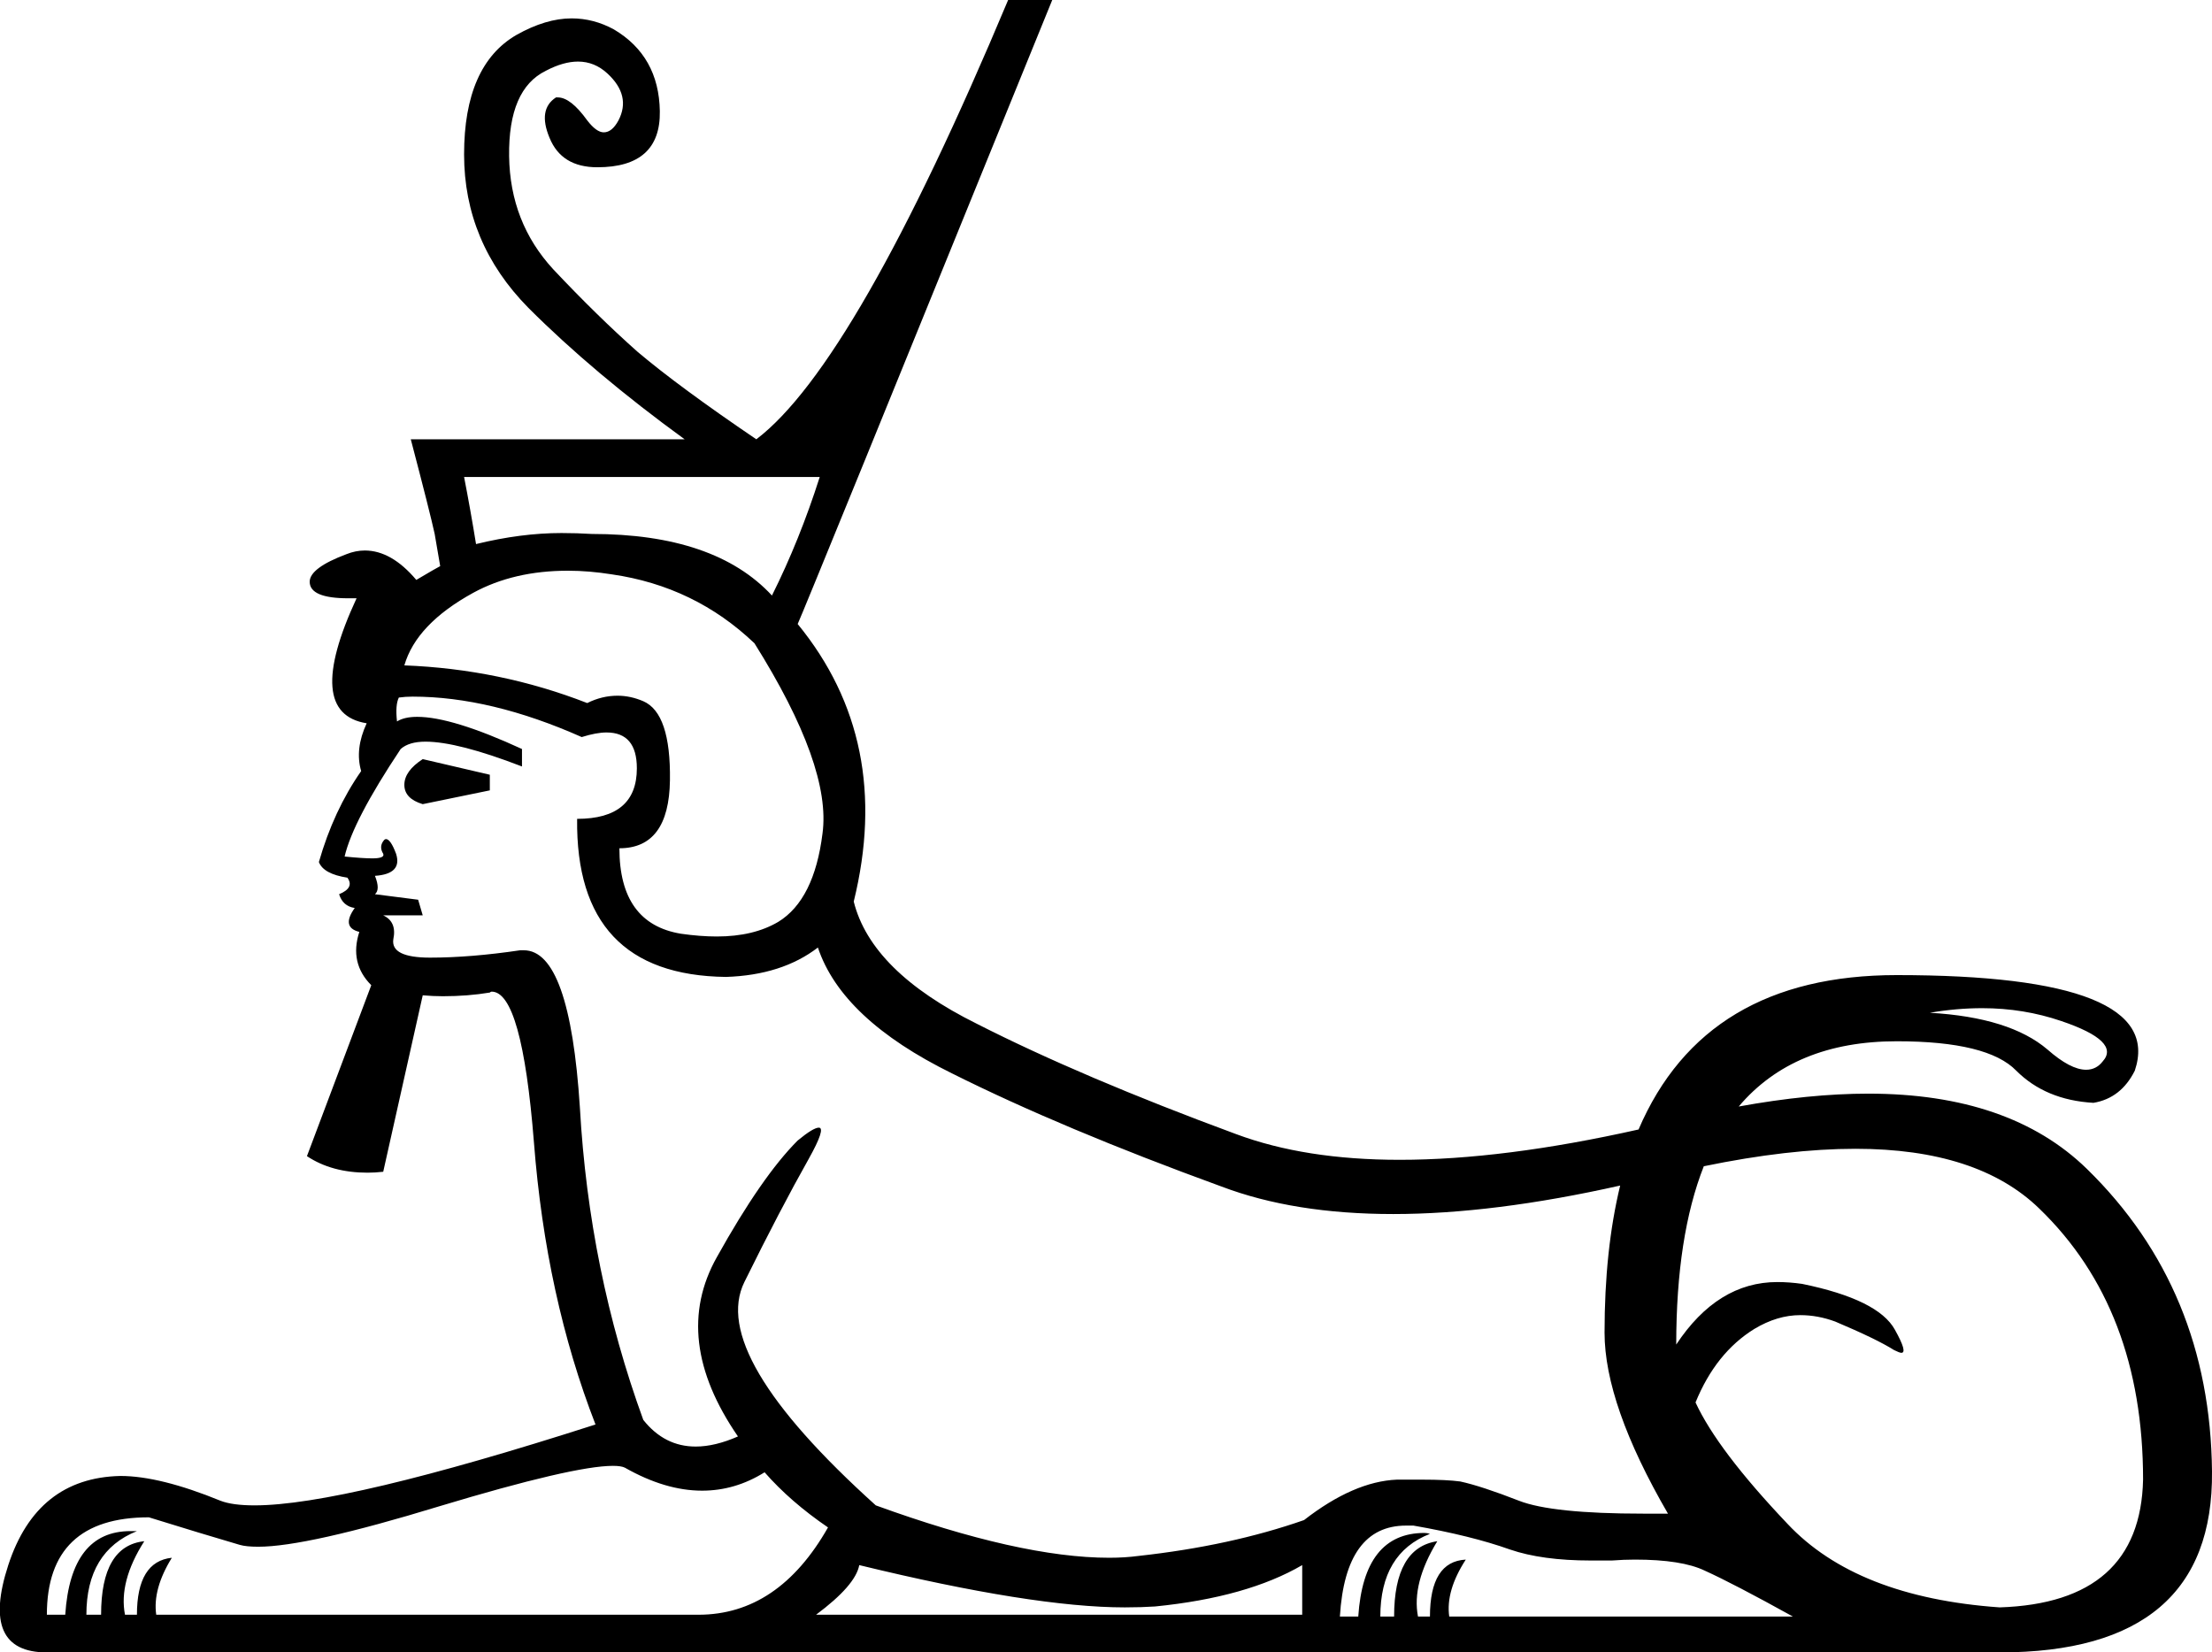 <?xml version='1.0' encoding ='UTF-8' standalone='no'?>
<svg width='24.07' height='17.98' xmlns='http://www.w3.org/2000/svg' xmlns:xlink='http://www.w3.org/1999/xlink'  version='1.1' >
<path style='fill:black; stroke:none' d=' M 8.92 5.19  Q 8.7 5.88 8.4 6.48  Q 7.78 5.81 6.44 5.81  Q 6.28 5.8 6.11 5.8  Q 5.67 5.8 5.18 5.92  Q 5.12 5.55 5.05 5.19  Z  M 4.6 8.26  Q 4.4 8.39 4.4 8.54  Q 4.4 8.69 4.6 8.75  L 5.33 8.6  L 5.33 8.43  L 4.6 8.26  Z  M 6.18 6.21  Q 6.41 6.21 6.66 6.25  Q 7.56 6.38 8.21 7  Q 9.05 8.34 8.95 9.07  Q 8.86 9.79 8.47 10.03  Q 8.2 10.19 7.8 10.19  Q 7.62 10.19 7.41 10.16  Q 6.74 10.05 6.74 9.23  Q 7.28 9.23 7.29 8.49  Q 7.3 7.76 7 7.63  Q 6.86 7.57 6.72 7.57  Q 6.55 7.57 6.39 7.65  Q 5.44 7.28 4.4 7.24  Q 4.53 6.79 5.15 6.45  Q 5.59 6.21 6.18 6.21  Z  M 21.57 10.97  Q 22.02 10.97 22.43 11.11  Q 23.08 11.33 22.88 11.55  Q 22.81 11.64 22.7 11.64  Q 22.53 11.64 22.28 11.42  Q 21.87 11.07 21 11.02  Q 21.29 10.97 21.57 10.97  Z  M 4.49 7.58  Q 5.34 7.58 6.33 8.02  Q 6.49 7.97 6.6 7.97  Q 6.93 7.97 6.93 8.36  Q 6.93 8.91 6.28 8.91  Q 6.26 10.61 7.9 10.63  Q 8.51 10.61 8.9 10.31  Q 9.16 11.09 10.36 11.68  Q 11.56 12.28 13.29 12.91  Q 14.08 13.21 15.16 13.21  Q 16.25 13.21 17.63 12.9  L 17.63 12.9  Q 17.46 13.6 17.46 14.5  Q 17.46 15.28 18.15 16.47  Q 18.01 16.47 17.88 16.47  Q 16.89 16.47 16.53 16.33  Q 16.12 16.17 15.89 16.12  Q 15.74 16.1 15.48 16.1  Q 15.35 16.1 15.2 16.1  Q 14.73 16.12 14.19 16.54  Q 13.39 16.82 12.39 16.93  Q 12.24 16.95 12.07 16.95  Q 11.1 16.95 9.53 16.38  Q 7.71 14.74 8.1 13.95  Q 8.49 13.16 8.8 12.61  Q 8.99 12.27 8.91 12.27  Q 8.85 12.27 8.68 12.41  Q 8.29 12.8 7.8 13.68  Q 7.3 14.57 8.03 15.63  Q 7.78 15.74 7.57 15.74  Q 7.23 15.74 7 15.45  Q 6.41 13.83 6.31 12.05  Q 6.2 10.34 5.7 10.34  Q 5.68 10.34 5.66 10.34  Q 5.12 10.42 4.68 10.42  Q 4.25 10.42 4.28 10.22  Q 4.32 10.03 4.17 9.96  L 4.6 9.96  L 4.55 9.79  L 4.08 9.73  Q 4.14 9.68 4.08 9.53  Q 4.38 9.51 4.31 9.29  Q 4.25 9.13 4.2 9.13  Q 4.19 9.13 4.18 9.14  Q 4.12 9.21 4.17 9.29  Q 4.19 9.34 4.05 9.34  Q 3.95 9.34 3.75 9.32  Q 3.84 8.93 4.36 8.15  Q 4.45 8.07 4.63 8.07  Q 4.98 8.07 5.68 8.34  L 5.68 8.15  Q 4.92 7.8 4.54 7.8  Q 4.4 7.8 4.32 7.85  Q 4.3 7.67 4.34 7.59  Q 4.41 7.58 4.49 7.58  Z  M 20.19 12.5  Q 21.52 12.5 22.19 13.15  Q 23.32 14.24 23.32 16.1  Q 23.29 17.44 21.76 17.49  Q 20.2 17.38 19.45 16.58  Q 18.69 15.78 18.45 15.26  Q 18.67 14.72 19.09 14.46  Q 19.34 14.31 19.59 14.31  Q 19.78 14.31 19.97 14.38  Q 20.42 14.57 20.61 14.69  Q 20.67 14.72 20.69 14.72  Q 20.76 14.72 20.62 14.47  Q 20.44 14.14 19.61 13.97  Q 19.47 13.95 19.34 13.95  Q 18.69 13.95 18.24 14.63  Q 18.24 13.45 18.54 12.69  L 18.54 12.69  Q 19.46 12.5 20.19 12.5  Z  M 6.67 15.95  Q 6.76 15.95 6.8 15.97  Q 7.24 16.22 7.64 16.22  Q 8 16.22 8.32 16.02  Q 8.6 16.34 9.01 16.62  Q 8.47 17.57 7.6 17.57  L 1.7 17.57  Q 1.66 17.29 1.87 16.95  L 1.87 16.95  Q 1.49 16.99 1.49 17.57  L 1.36 17.57  Q 1.29 17.21 1.57 16.77  L 1.57 16.77  Q 1.1 16.82 1.1 17.57  L 0.94 17.57  Q 0.94 16.88 1.49 16.66  Q 1.45 16.66 1.42 16.66  Q 0.77 16.66 0.71 17.57  L 0.51 17.57  Q 0.51 16.51 1.62 16.51  Q 2.2 16.69 2.61 16.81  Q 2.68 16.83 2.81 16.83  Q 3.34 16.83 4.78 16.39  Q 6.24 15.95 6.67 15.95  Z  M 14.17 17.03  L 14.17 17.57  L 8.88 17.57  Q 9.31 17.25 9.35 17.03  Q 11.24 17.49 12.24 17.49  Q 12.42 17.49 12.57 17.48  Q 13.57 17.38 14.17 17.03  Z  M 15.3 16.6  Q 15.34 16.6 15.38 16.6  Q 16.01 16.71 16.43 16.86  Q 16.78 16.98 17.31 16.98  Q 17.42 16.98 17.54 16.98  Q 17.67 16.97 17.79 16.97  Q 18.3 16.97 18.55 17.09  Q 18.86 17.23 19.51 17.59  L 15.77 17.59  Q 15.73 17.31 15.95 16.97  L 15.95 16.97  Q 15.56 16.99 15.56 17.59  L 15.43 17.59  Q 15.36 17.23 15.64 16.77  L 15.64 16.77  Q 15.17 16.84 15.17 17.59  L 15.02 17.59  Q 15.02 16.9 15.56 16.69  Q 15.53 16.68 15.5 16.68  Q 14.84 16.68 14.78 17.59  L 14.58 17.59  Q 14.64 16.6 15.3 16.6  Z  M 10.97 0  Q 9.31 3.96 8.23 4.78  Q 7.39 4.21 6.94 3.83  Q 6.5 3.44 6.02 2.93  Q 5.55 2.42 5.54 1.7  Q 5.53 0.97 5.94 0.77  Q 6.13 0.67 6.29 0.67  Q 6.47 0.67 6.61 0.8  Q 6.87 1.04 6.73 1.31  Q 6.66 1.44 6.57 1.44  Q 6.49 1.44 6.39 1.31  Q 6.21 1.06 6.07 1.06  Q 6.06 1.06 6.05 1.06  Q 5.85 1.19 5.98 1.5  Q 6.11 1.82 6.5 1.82  Q 7.19 1.82 7.18 1.21  Q 7.17 0.61 6.68 0.32  Q 6.46 0.2 6.22 0.2  Q 5.94 0.2 5.62 0.38  Q 5.05 0.71 5.05 1.68  Q 5.05 2.64 5.75 3.35  Q 6.46 4.06 7.45 4.78  L 4.47 4.78  Q 4.68 5.58 4.73 5.81  Q 4.77 6.05 4.79 6.16  Q 4.75 6.18 4.53 6.31  Q 4.26 5.99 3.97 5.99  Q 3.87 5.99 3.77 6.03  Q 3.37 6.18 3.37 6.33  Q 3.37 6.51 3.79 6.51  Q 3.83 6.51 3.88 6.51  L 3.88 6.51  Q 3.3 7.76 3.99 7.87  Q 3.86 8.15 3.93 8.39  Q 3.63 8.82 3.47 9.38  Q 3.52 9.51 3.78 9.55  Q 3.86 9.66 3.69 9.73  Q 3.73 9.86 3.86 9.88  Q 3.71 10.09 3.91 10.14  Q 3.8 10.48 4.04 10.72  L 3.34 12.58  Q 3.61 12.76 4 12.76  Q 4.08 12.76 4.17 12.75  L 4.6 10.83  Q 4.71 10.84 4.82 10.84  Q 5.09 10.84 5.33 10.8  Q 5.34 10.79 5.35 10.79  Q 5.68 10.79 5.81 12.43  Q 5.94 14.11 6.48 15.5  Q 3.74 16.38 2.77 16.38  Q 2.53 16.38 2.4 16.33  Q 1.74 16.06 1.31 16.06  Q 0.4 16.08 0.09 17.03  Q -0.22 17.98 0.51 17.98  L 21.76 17.98  Q 24.09 17.98 24.07 16.01  Q 24.05 14.03 22.71 12.72  Q 21.87 11.9 20.33 11.9  Q 19.69 11.9 18.92 12.04  L 18.92 12.04  Q 19.52 11.33 20.64 11.33  Q 21.63 11.33 21.94 11.65  Q 22.26 11.97 22.78 12  Q 23.08 11.95 23.23 11.65  Q 23.58 10.61 20.64 10.61  Q 18.55 10.61 17.83 12.29  L 17.83 12.29  Q 16.36 12.62 15.23 12.62  Q 14.2 12.62 13.45 12.34  Q 11.77 11.72 10.63 11.14  Q 9.48 10.57 9.29 9.81  Q 9.72 8.06 8.68 6.79  Q 8.75 6.64 11.45 0  Z '/></svg>

